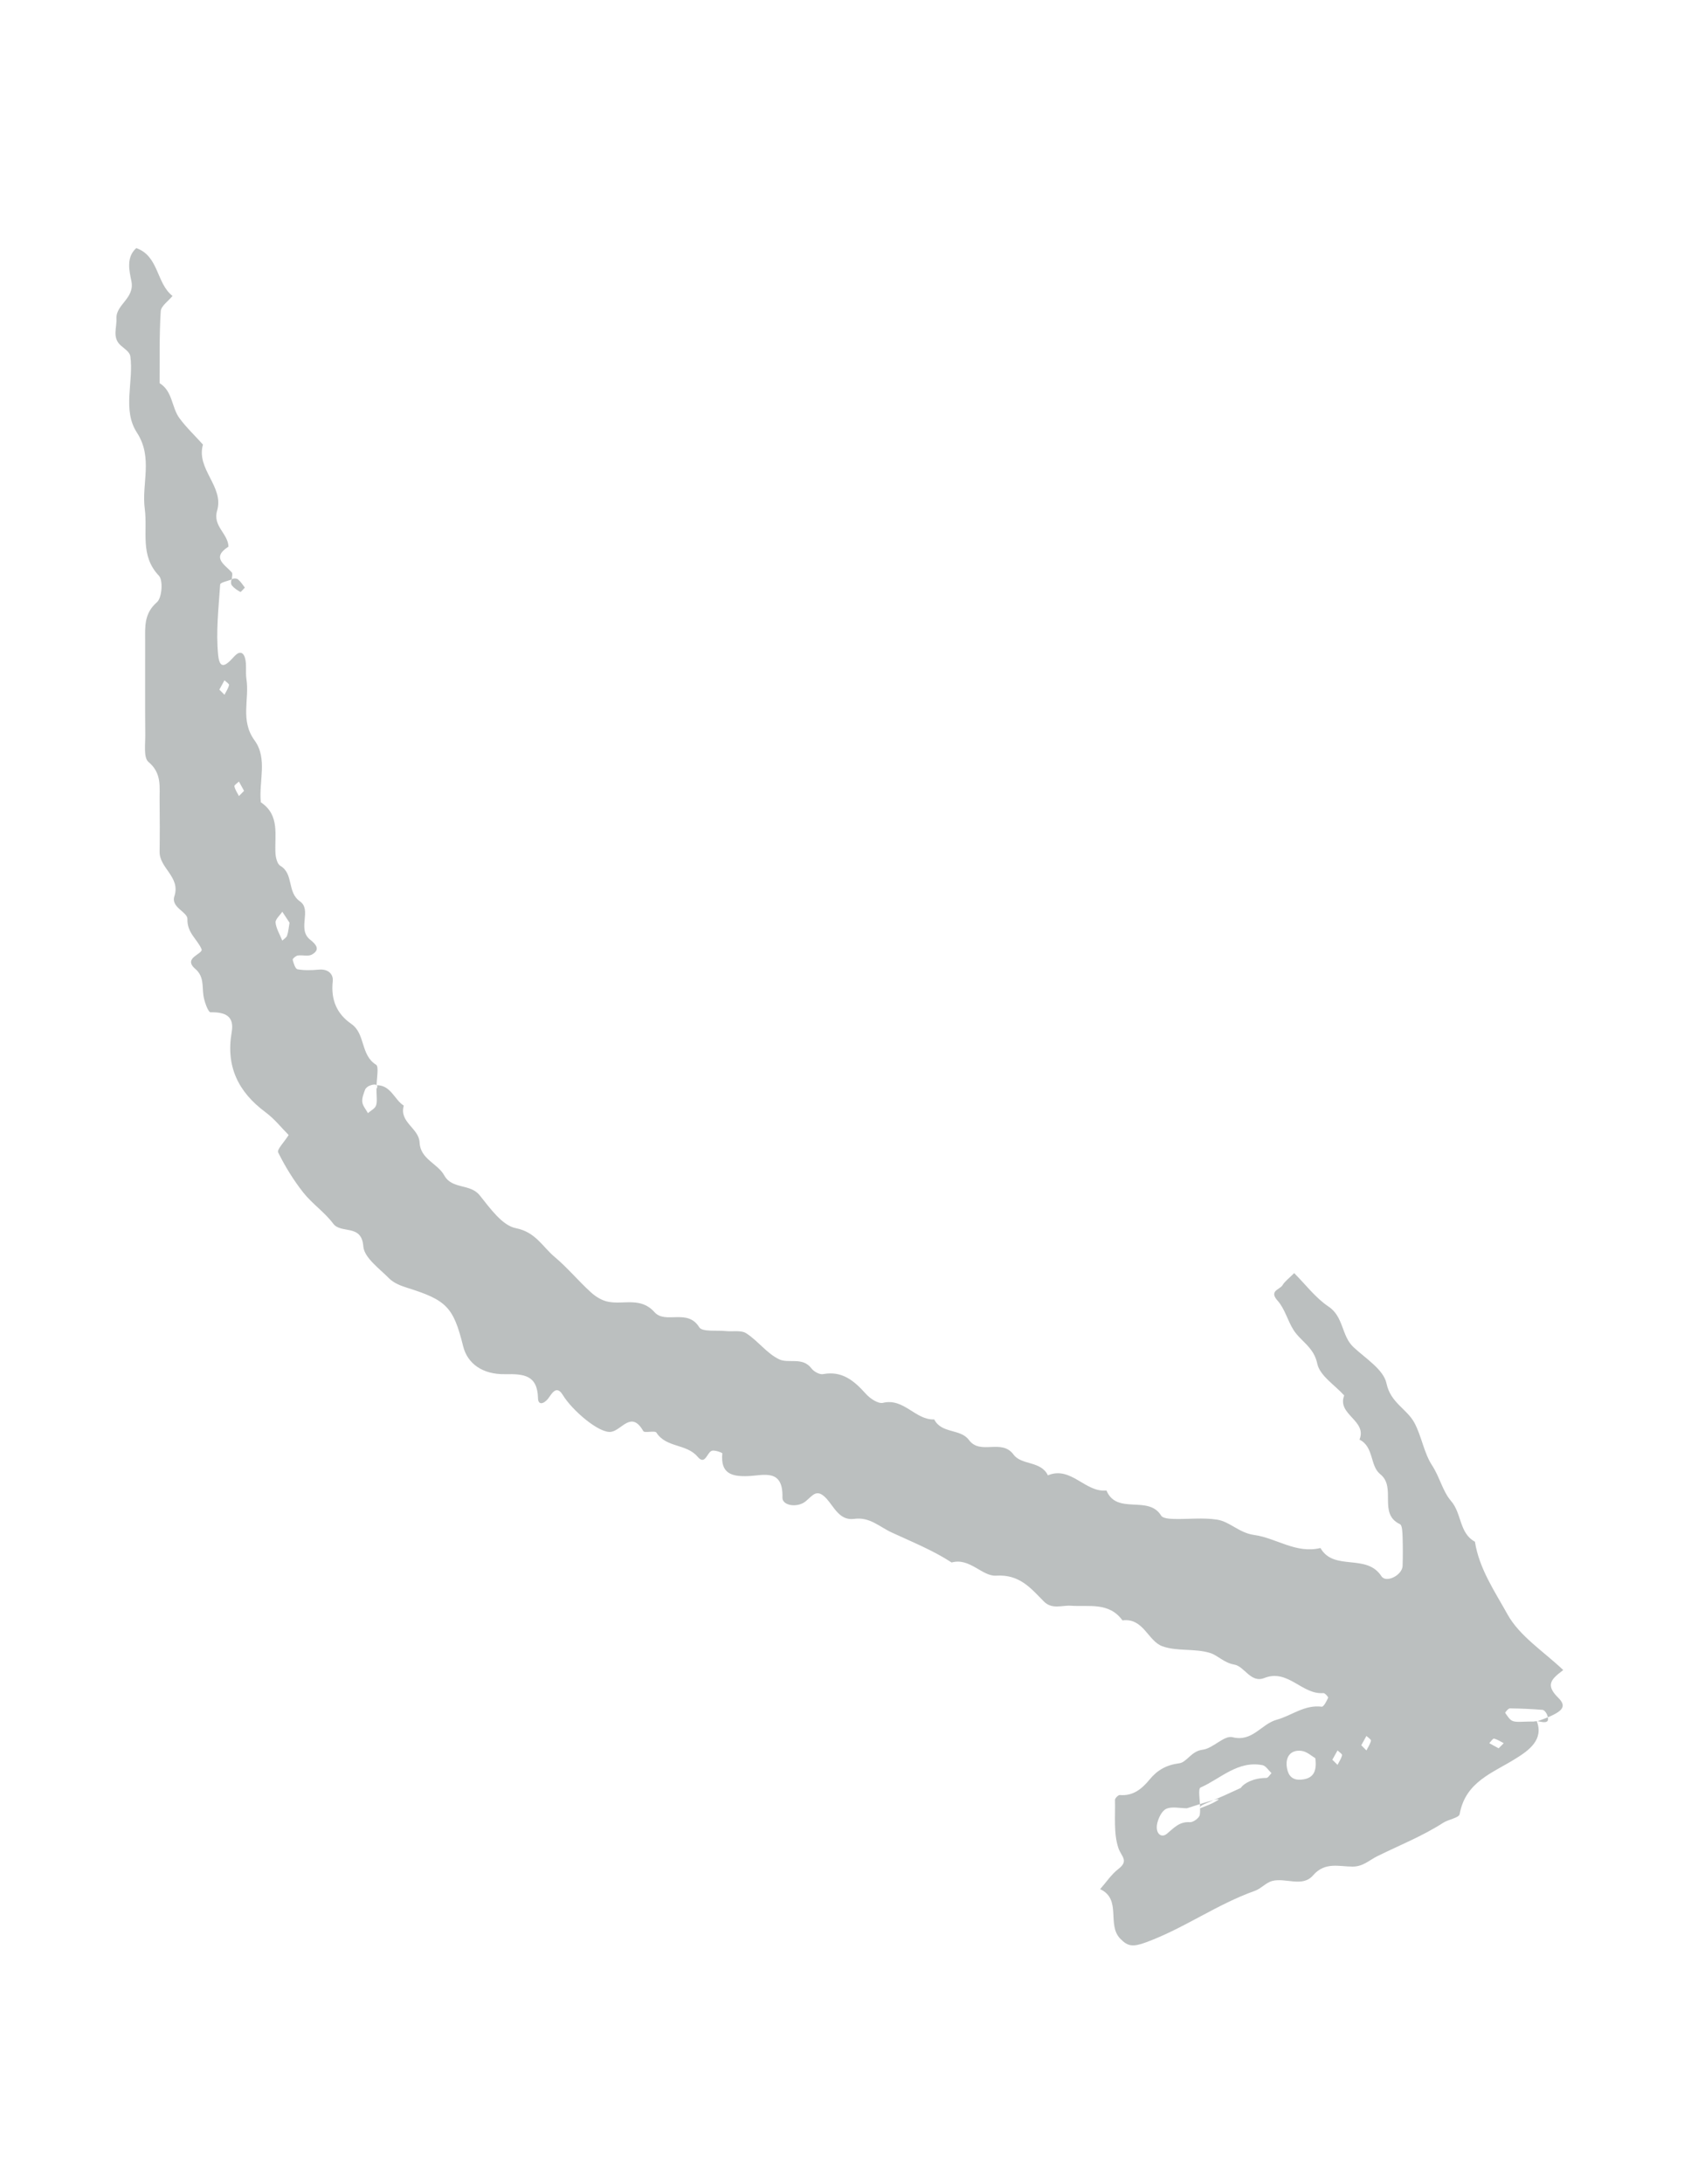 <svg width="27" height="35" viewBox="0 0 27 35" fill="none" xmlns="http://www.w3.org/2000/svg">
<path d="M6.031 17.393C6.266 17.385 6.319 17.621 6.474 17.72C6.396 17.985 6.716 18.081 6.727 18.308C6.738 18.578 7.016 18.645 7.123 18.838C7.249 19.066 7.537 18.965 7.691 19.157C7.857 19.363 8.05 19.64 8.271 19.684C8.588 19.746 8.699 19.983 8.893 20.145C9.099 20.318 9.271 20.527 9.471 20.709C9.548 20.78 9.65 20.844 9.751 20.863C9.999 20.913 10.273 20.781 10.495 21.031C10.67 21.226 11.024 20.966 11.211 21.272C11.259 21.35 11.491 21.317 11.638 21.333C11.749 21.344 11.885 21.315 11.967 21.37C12.153 21.49 12.295 21.691 12.491 21.785C12.644 21.859 12.866 21.741 13.01 21.931C13.048 21.982 13.141 22.034 13.196 22.023C13.505 21.966 13.695 22.131 13.881 22.337C13.948 22.413 14.079 22.502 14.158 22.483C14.495 22.403 14.676 22.762 14.979 22.749C15.093 22.979 15.399 22.895 15.534 23.077C15.719 23.329 16.057 23.05 16.251 23.313C16.378 23.486 16.689 23.41 16.801 23.645C17.174 23.491 17.397 23.924 17.74 23.888C17.907 24.287 18.413 23.955 18.617 24.291C18.644 24.335 18.75 24.342 18.821 24.344C19.052 24.35 19.287 24.32 19.513 24.355C19.72 24.387 19.864 24.567 20.109 24.601C20.461 24.649 20.779 24.905 21.171 24.81C21.387 25.187 21.907 24.891 22.148 25.261C22.224 25.378 22.482 25.245 22.488 25.098C22.493 24.944 22.493 24.789 22.488 24.635C22.485 24.563 22.484 24.446 22.446 24.428C22.089 24.258 22.397 23.838 22.128 23.625C21.962 23.491 22.03 23.187 21.797 23.073C21.924 22.765 21.431 22.672 21.552 22.365C21.401 22.197 21.16 22.048 21.12 21.855C21.066 21.591 20.856 21.498 20.739 21.315C20.644 21.165 20.6 20.976 20.485 20.847C20.34 20.686 20.52 20.67 20.563 20.598C20.601 20.534 20.668 20.487 20.75 20.404C20.931 20.585 21.091 20.8 21.3 20.94C21.546 21.104 21.506 21.409 21.7 21.59C21.894 21.772 22.184 21.95 22.23 22.172C22.295 22.483 22.556 22.579 22.677 22.802C22.794 23.02 22.829 23.285 22.963 23.489C23.083 23.674 23.132 23.902 23.264 24.055C23.439 24.255 23.393 24.57 23.648 24.709C23.716 25.144 23.97 25.511 24.171 25.875C24.366 26.225 24.753 26.47 25.064 26.766C24.875 26.909 24.772 27 24.98 27.206C25.133 27.356 25.07 27.441 24.641 27.589C24.549 27.589 24.626 27.576 24.695 27.593C24.808 27.618 24.846 27.588 24.804 27.48C24.792 27.449 24.759 27.406 24.732 27.404C24.558 27.39 24.382 27.382 24.207 27.38C24.182 27.38 24.13 27.447 24.133 27.452C24.169 27.502 24.206 27.567 24.257 27.584C24.323 27.606 24.402 27.59 24.641 27.59C24.752 27.881 24.512 28.054 24.306 28.182C23.931 28.418 23.497 28.553 23.403 29.075C23.393 29.135 23.222 29.159 23.137 29.215C22.804 29.429 22.438 29.574 22.085 29.748C21.954 29.812 21.858 29.915 21.689 29.916C21.474 29.917 21.244 29.834 21.052 30.057C20.883 30.253 20.613 30.09 20.398 30.146C20.297 30.173 20.218 30.27 20.118 30.305C19.509 30.521 18.982 30.907 18.376 31.129C18.162 31.208 18.083 31.196 17.961 31.071C17.742 30.845 17.989 30.441 17.639 30.277C17.735 30.169 17.818 30.041 17.931 29.954C18.106 29.82 17.976 29.753 17.931 29.617C17.852 29.381 17.884 29.106 17.877 28.846C17.877 28.82 17.93 28.766 17.954 28.769C18.169 28.787 18.308 28.67 18.432 28.52C18.556 28.369 18.7 28.287 18.907 28.26C19.027 28.245 19.1 28.065 19.28 28.043C19.448 28.024 19.627 27.808 19.76 27.842C20.082 27.923 20.222 27.63 20.47 27.562C20.705 27.499 20.913 27.318 21.193 27.353C21.222 27.356 21.27 27.265 21.294 27.21C21.3 27.197 21.242 27.133 21.218 27.135C20.875 27.164 20.652 26.743 20.272 26.893C20.052 26.98 19.954 26.706 19.789 26.678C19.624 26.65 19.527 26.531 19.402 26.492C19.158 26.416 18.872 26.47 18.635 26.384C18.404 26.299 18.333 25.926 17.997 25.97C17.782 25.674 17.463 25.755 17.168 25.735C17.023 25.726 16.867 25.8 16.734 25.664C16.524 25.452 16.347 25.229 15.97 25.253C15.748 25.267 15.547 24.96 15.258 25.042C14.957 24.846 14.625 24.713 14.301 24.563C14.101 24.472 13.946 24.308 13.695 24.343C13.463 24.375 13.374 24.154 13.255 24.022C13.095 23.846 13.033 23.967 12.918 24.061C12.784 24.171 12.54 24.131 12.545 24.001C12.559 23.529 12.237 23.648 11.998 23.657C11.725 23.668 11.551 23.614 11.581 23.293C11.581 23.282 11.478 23.244 11.425 23.249C11.336 23.257 11.313 23.5 11.184 23.346C11.006 23.136 10.681 23.205 10.525 22.961C10.501 22.922 10.335 22.972 10.314 22.936C10.122 22.6 9.971 22.921 9.798 22.948C9.604 22.977 9.168 22.597 9.024 22.358C8.916 22.18 8.837 22.356 8.787 22.417C8.713 22.508 8.628 22.52 8.626 22.41C8.618 22.034 8.393 22.019 8.101 22.024C7.734 22.031 7.494 21.852 7.426 21.577C7.27 20.947 7.16 20.836 6.521 20.637C6.42 20.606 6.31 20.56 6.238 20.488C6.081 20.329 5.839 20.157 5.825 19.975C5.799 19.61 5.467 19.78 5.342 19.611C5.205 19.428 5.004 19.292 4.862 19.112C4.706 18.914 4.571 18.695 4.46 18.47C4.437 18.423 4.555 18.307 4.628 18.191C4.516 18.079 4.401 17.932 4.256 17.825C3.818 17.5 3.619 17.09 3.715 16.541C3.76 16.283 3.608 16.219 3.376 16.224C3.337 16.224 3.272 16.045 3.26 15.943C3.241 15.796 3.27 15.649 3.132 15.529C2.921 15.349 3.265 15.291 3.231 15.211C3.162 15.051 2.998 14.951 3.005 14.729C3.008 14.616 2.736 14.543 2.796 14.364C2.898 14.055 2.554 13.914 2.559 13.649C2.563 13.379 2.562 13.109 2.559 12.839C2.555 12.616 2.6 12.395 2.38 12.211C2.299 12.142 2.331 11.927 2.329 11.778C2.324 11.278 2.328 10.776 2.327 10.274C2.327 10.048 2.306 9.834 2.517 9.651C2.597 9.581 2.618 9.299 2.547 9.226C2.239 8.902 2.37 8.516 2.321 8.155C2.267 7.75 2.458 7.339 2.195 6.933C1.956 6.566 2.148 6.114 2.089 5.706C2.08 5.645 1.997 5.589 1.939 5.539C1.794 5.414 1.875 5.251 1.867 5.107C1.855 4.88 2.162 4.784 2.107 4.507C2.073 4.34 2.019 4.125 2.185 3.976C2.55 4.106 2.504 4.539 2.766 4.743C2.7 4.826 2.582 4.903 2.577 4.989C2.553 5.371 2.562 5.757 2.559 6.141C2.769 6.269 2.75 6.529 2.877 6.702C2.988 6.853 3.128 6.984 3.254 7.125C3.141 7.52 3.596 7.798 3.481 8.184C3.407 8.433 3.658 8.552 3.663 8.761C3.387 8.937 3.6 9.045 3.715 9.172C3.735 9.193 3.717 9.246 3.717 9.286C3.651 9.312 3.531 9.336 3.53 9.367C3.505 9.745 3.46 10.127 3.498 10.501C3.528 10.799 3.679 10.598 3.77 10.506C3.832 10.442 3.899 10.442 3.928 10.545C3.958 10.651 3.934 10.771 3.951 10.883C4.002 11.208 3.847 11.546 4.082 11.867C4.294 12.157 4.147 12.526 4.182 12.858C4.494 13.067 4.399 13.389 4.417 13.682C4.422 13.749 4.446 13.848 4.494 13.876C4.714 14.004 4.598 14.299 4.809 14.446C5.007 14.585 4.757 14.893 4.975 15.062C5.059 15.129 5.148 15.219 4.998 15.3C4.939 15.332 4.847 15.302 4.773 15.314C4.742 15.319 4.688 15.367 4.693 15.383C4.707 15.439 4.735 15.529 4.771 15.535C4.882 15.555 5 15.55 5.115 15.54C5.26 15.527 5.348 15.611 5.335 15.728C5.303 16.022 5.398 16.248 5.634 16.411C5.861 16.569 5.778 16.908 6.029 17.064C6.08 17.095 6.036 17.282 6.036 17.451C6.072 17.396 6.036 17.358 5.928 17.399C5.897 17.41 5.862 17.439 5.852 17.468C5.829 17.531 5.801 17.601 5.809 17.664C5.817 17.725 5.868 17.782 5.899 17.84C5.945 17.799 6.012 17.768 6.029 17.718C6.052 17.655 6.035 17.577 6.035 17.396L6.031 17.393ZM19.893 28.656C19.946 28.576 20.102 28.495 20.304 28.495C20.331 28.495 20.359 28.445 20.386 28.418C20.338 28.373 20.295 28.3 20.241 28.29C19.844 28.214 19.57 28.507 19.248 28.649C19.205 28.668 19.242 28.866 19.242 28.981C19.307 28.954 19.375 28.931 19.438 28.9C19.563 28.836 19.686 28.767 19.031 28.981C18.913 28.981 18.788 28.948 18.697 28.991C18.625 29.025 18.57 29.144 18.552 29.233C18.524 29.383 18.617 29.465 18.709 29.39C18.82 29.298 18.908 29.192 19.077 29.204C19.129 29.209 19.228 29.137 19.236 29.088C19.272 28.867 19.088 29.034 19.894 28.655L19.893 28.656ZM21.089 28.178C21.034 28.148 20.954 28.071 20.866 28.061C20.693 28.04 20.601 28.158 20.635 28.34C20.657 28.456 20.717 28.534 20.862 28.522C21.037 28.508 21.121 28.415 21.089 28.179V28.178ZM4.642 14.788C4.604 14.729 4.564 14.671 4.526 14.612C4.488 14.671 4.413 14.733 4.418 14.787C4.429 14.885 4.488 14.979 4.526 15.075C4.553 15.049 4.592 15.027 4.603 14.995C4.625 14.929 4.63 14.857 4.642 14.788ZM21.362 28.203C21.394 28.235 21.419 28.26 21.445 28.285C21.47 28.235 21.505 28.185 21.518 28.13C21.522 28.112 21.471 28.079 21.445 28.054C21.417 28.104 21.389 28.154 21.362 28.203ZM24.028 28.02C24.059 27.989 24.084 27.963 24.11 27.938C24.059 27.912 24.009 27.878 23.955 27.865C23.936 27.86 23.904 27.911 23.878 27.938C23.928 27.966 23.979 27.994 24.028 28.02ZM21.826 27.971C21.857 28.003 21.883 28.028 21.908 28.054C21.934 28.003 21.968 27.953 21.981 27.898C21.986 27.88 21.935 27.847 21.908 27.822C21.88 27.872 21.853 27.923 21.826 27.971ZM3.913 12.675C3.887 12.627 3.859 12.577 3.831 12.526C3.805 12.551 3.754 12.583 3.758 12.602C3.77 12.657 3.804 12.707 3.831 12.758C3.856 12.732 3.882 12.707 3.913 12.675ZM3.517 11.053C3.548 11.084 3.574 11.11 3.599 11.135C3.625 11.084 3.659 11.034 3.672 10.98C3.677 10.961 3.626 10.929 3.599 10.903C3.571 10.953 3.544 11.004 3.517 11.053Z" fill="#BBBFBF"/>
<path d="M3.927 9.416C3.9 9.442 3.862 9.492 3.854 9.487C3.804 9.46 3.753 9.426 3.717 9.382C3.7 9.361 3.701 9.302 3.717 9.285C3.735 9.267 3.794 9.267 3.815 9.285C3.859 9.321 3.89 9.372 3.926 9.417L3.927 9.416Z" fill="#BBBFBF"/>
</svg>
